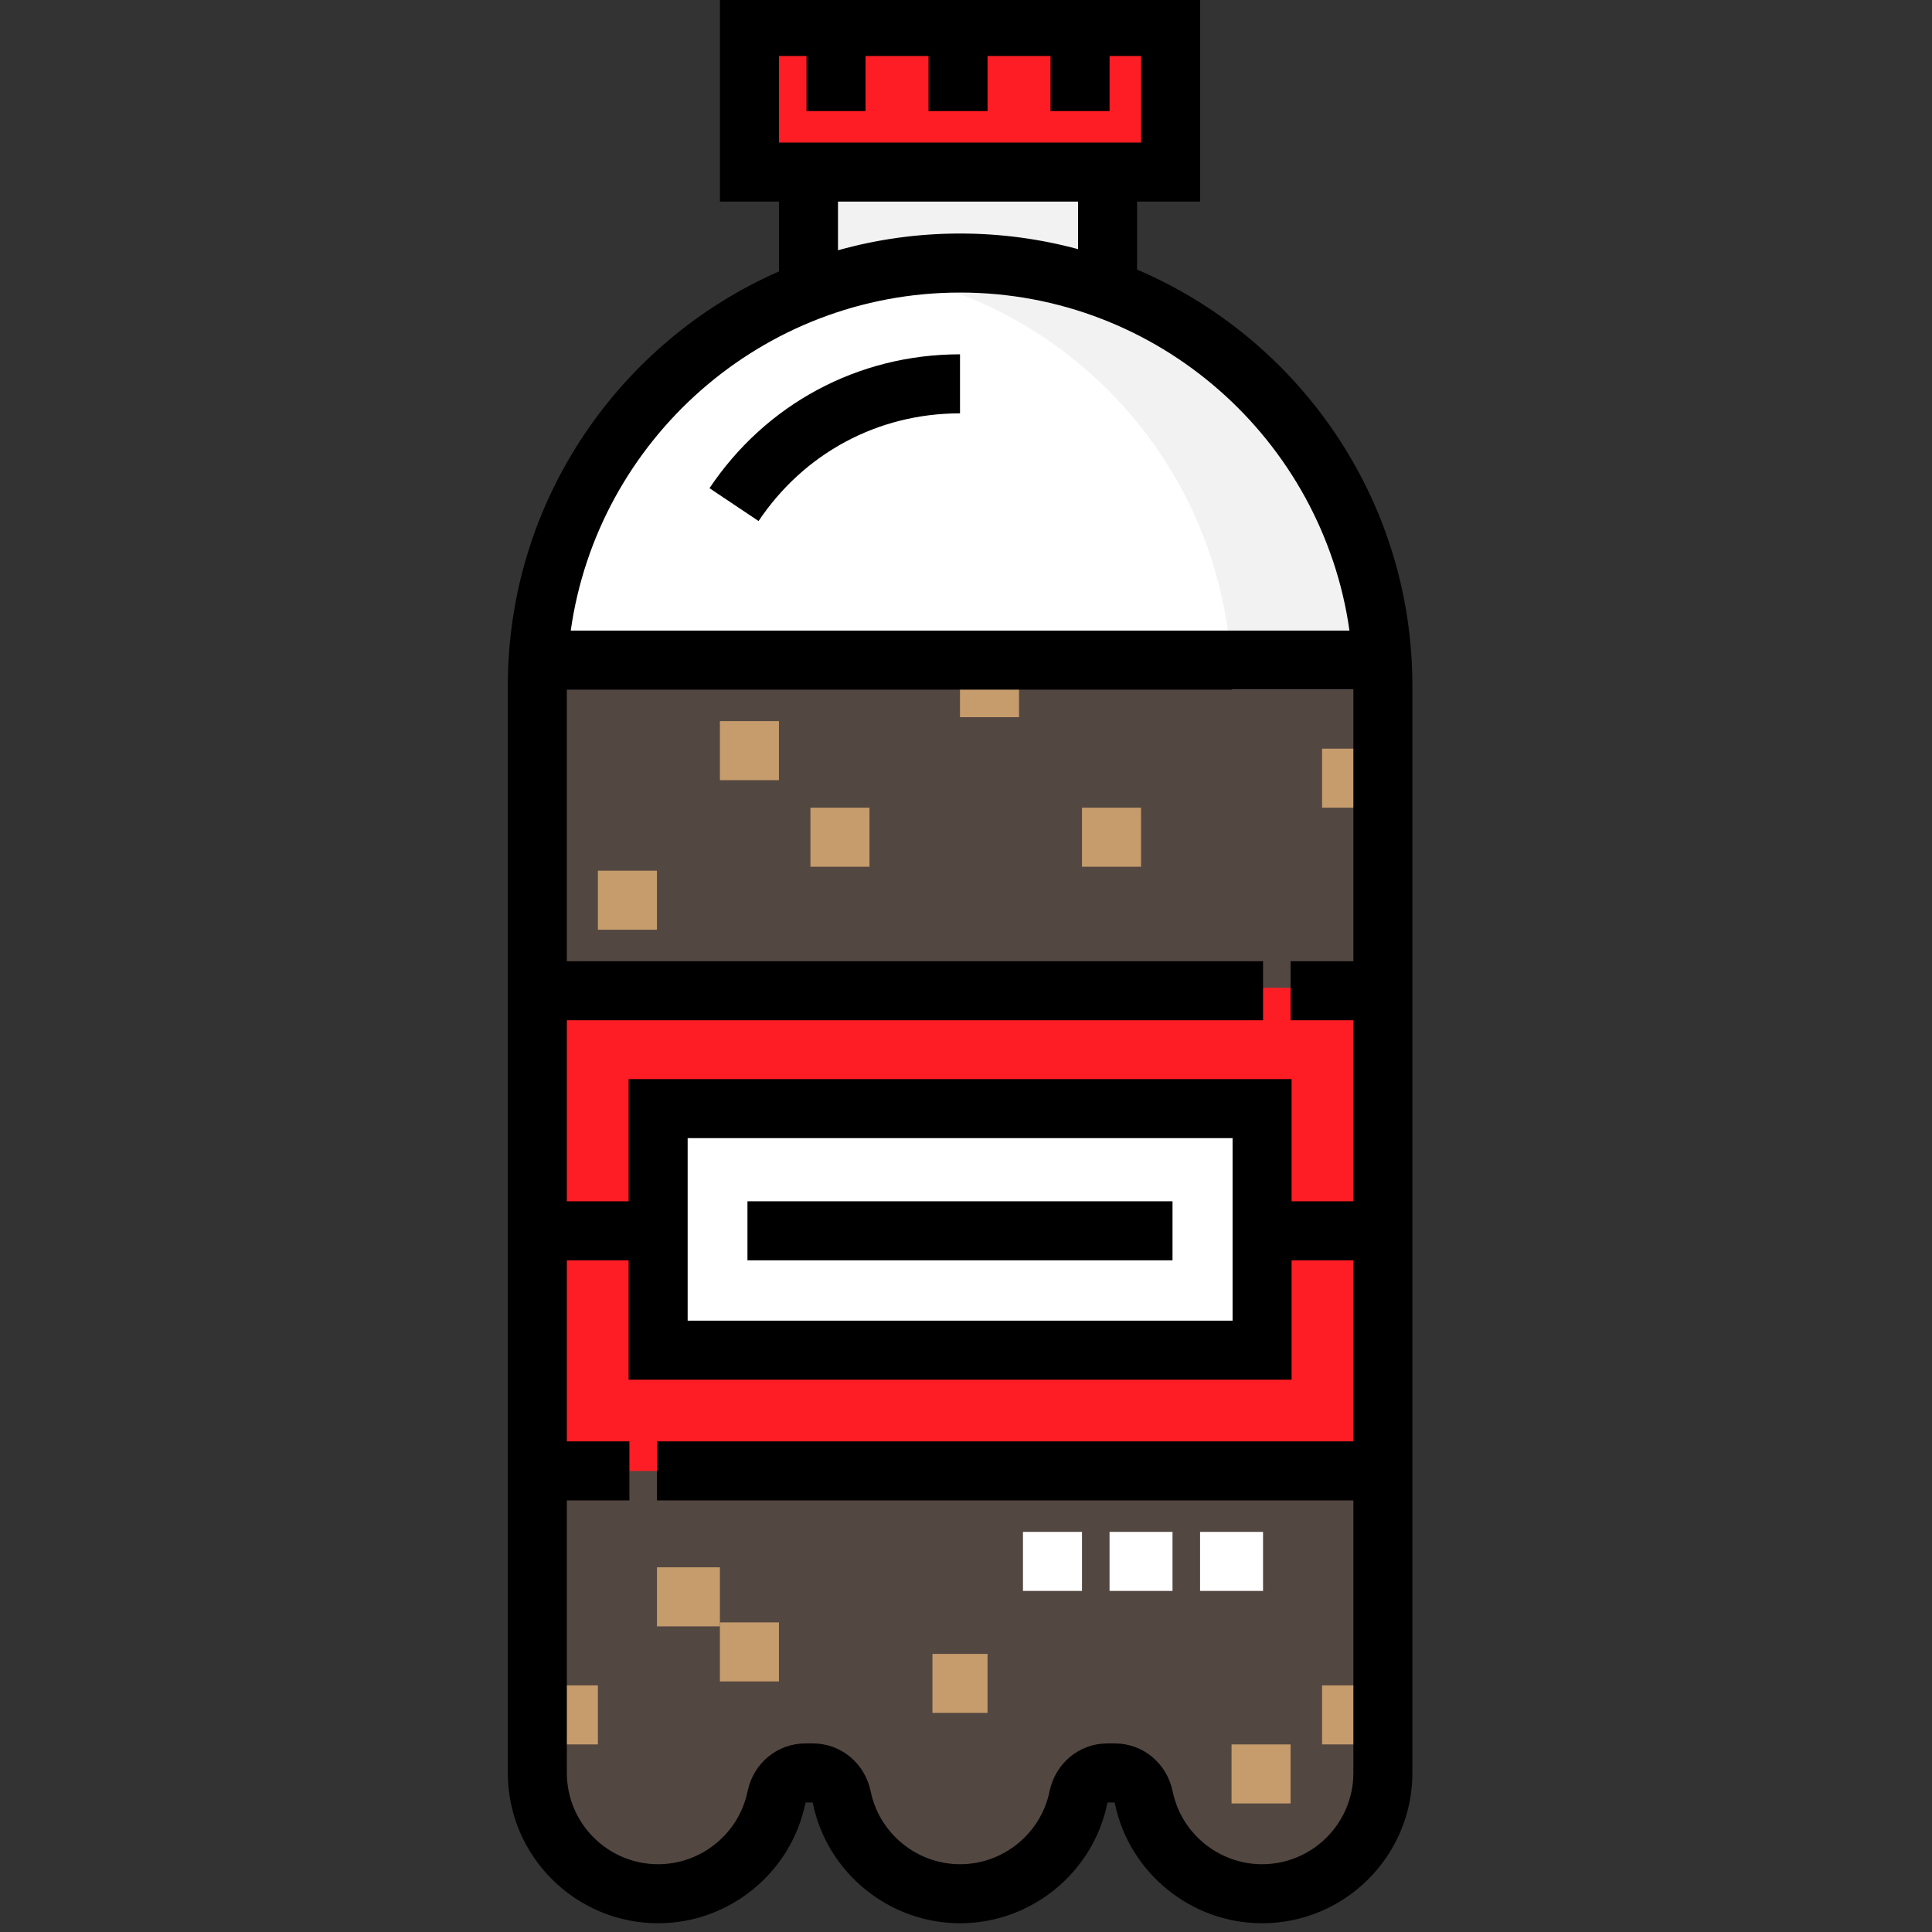 <svg xmlns="http://www.w3.org/2000/svg" xmlns:xlink="http://www.w3.org/1999/xlink" width="100%" height="100%" version="1.1" viewBox="0 0 76 76" xml:space="preserve" style="fill-rule:evenodd;clip-rule:evenodd;stroke-linejoin:round;stroke-miterlimit:2"><rect x="0" y="0" width="76" height="76" fill="#333333" stroke="none"/><g transform="matrix(0.148,0,0,0.148,37.768,37.768)"><g id="soda" transform="matrix(1,0,0,1,-256,-256)"><rect width="80.267" height="24.081" x="215.874" y="46.645" style="fill:#f2f2f2"/><rect width="112.978" height="40.798" x="199.481" y="6.277" style="fill:#ff1d25"/><path d="M368.373,472.049L368.373,183.095C368.373,121.035 318.063,70.724 256.002,70.724C193.941,70.724 143.63,121.034 143.63,183.095L143.63,472.048C143.63,489.779 158.004,504.154 175.736,504.154C191.232,504.154 204.162,493.176 207.178,478.575C207.951,474.831 211.069,472.048 214.893,472.048L216.845,472.048C220.668,472.048 223.787,474.831 224.56,478.575C227.575,493.177 240.507,504.154 256.002,504.154C271.497,504.154 284.429,493.176 287.444,478.575C288.217,474.831 291.335,472.048 295.159,472.048L297.111,472.048C300.934,472.048 304.053,474.831 304.826,478.575C307.841,493.177 320.773,504.154 336.268,504.154C353.998,504.154 368.373,489.78 368.373,472.049Z" style="fill:#534741;fill-rule:nonzero"/><rect width="224.742" height="128.429" x="143.63" y="263.364" style="fill:#ff1d25"/><path d="M143.631,183.095C143.631,121.035 193.941,70.724 256.002,70.724C318.063,70.724 368.373,121.034 368.373,183.095" style="fill:#fff;fill-rule:nonzero"/><path d="M256.003,71.234C249.143,71.234 242.458,72.2 235.937,73.377C288.407,82.85 328.241,128.669 328.241,184.112L368.373,184.112C368.373,120.3 318.063,71.234 256.003,71.234Z" style="fill:#f2f2f2;fill-rule:nonzero"/><rect width="160.533" height="64.209" x="175.735" y="295.469" style="fill:#fff"/><rect width="112.978" height="15.691" x="199.481" y="320.104"/><g><rect width="16.737" height="15.691" x="295.722" y="407.976" style="fill:#fff"/><rect width="16.737" height="15.691" x="319.782" y="407.976" style="fill:#fff"/><rect width="15.691" height="15.691" x="272.708" y="407.976" style="fill:#fff"/></g><g><rect width="15.691" height="15.691" x="192.159" y="192.481" style="fill:#c69c6d"/><rect width="15.691" height="15.691" x="216.219" y="215.495" style="fill:#c69c6d"/><rect width="15.691" height="15.691" x="352.211" y="199.803" style="fill:#c69c6d"/><rect width="15.691" height="16.737" x="255.97" y="174.697" style="fill:#c69c6d"/><rect width="15.691" height="15.691" x="288.399" y="215.495" style="fill:#c69c6d"/><rect width="15.691" height="15.691" x="159.73" y="232.232" style="fill:#c69c6d"/><rect width="16.737" height="15.691" x="175.421" y="417.39" style="fill:#c69c6d"/><rect width="15.691" height="15.691" x="192.159" y="432.036" style="fill:#c69c6d"/><rect width="14.645" height="15.691" x="248.648" y="440.404" style="fill:#c69c6d"/><rect width="15.691" height="15.691" x="352.211" y="448.773" style="fill:#c69c6d"/><rect width="15.691" height="15.691" x="328.15" y="464.465" style="fill:#c69c6d"/><rect width="15.691" height="15.691" x="144.038" y="448.773" style="fill:#c69c6d"/></g><path d="M202.436,139.299L189.39,130.568C204.307,108.286 228.776,94.984 255.975,94.984L255.975,110.675C234.006,110.676 214.434,121.376 202.436,139.299Z" style="fill-rule:nonzero"/><path d="M303.048,72.471L303.048,54.397L319.785,54.397L319.785,0L192.163,0L192.163,54.397L207.854,54.397L207.854,72.955C165.468,91.556 135.786,133.921 135.786,183.097L135.786,472.049C135.786,494.079 153.709,512 175.737,512C194.598,512 211.053,498.61 214.863,480.159C214.889,480.027 214.938,479.94 214.973,479.893L216.764,479.893C216.799,479.94 216.848,480.028 216.875,480.161C220.684,498.61 237.138,512 255.999,512C274.861,512 291.316,498.61 295.124,480.161C295.151,480.028 295.2,479.94 295.235,479.893L297.027,479.893C297.062,479.94 297.111,480.028 297.138,480.161C300.948,498.61 317.402,512 336.263,512C358.293,512 376.214,494.077 376.214,472.049L376.214,183.095C376.218,133.495 346.022,90.816 303.048,72.471ZM207.853,15.691L215.177,15.691L215.177,30.336L230.868,30.336L230.868,15.691L247.605,15.691L247.605,30.336L263.296,30.336L263.296,15.691L280.033,15.691L280.033,30.336L295.724,30.336L295.724,15.691L304.093,15.691L304.093,38.705L207.853,38.705L207.853,15.691ZM287.357,54.397L287.357,67.036C277.356,64.331 266.846,62.879 256.001,62.879C244.759,62.879 233.873,64.435 223.545,67.334L223.545,54.397L287.357,54.397ZM256.002,78.57C308.657,78.57 352.335,117.71 359.492,168.421L152.512,168.421C159.669,117.709 203.347,78.57 256.002,78.57ZM151.477,256.292L151.477,184.112L360.527,184.112L360.527,256.292L343.846,256.292L343.846,271.983L360.527,271.983L360.527,320.103L344.113,320.103L344.113,287.62L167.893,287.62L167.893,320.103L151.479,320.103L151.479,271.983L336.525,271.983L336.525,256.292L151.477,256.292ZM328.421,303.312L328.421,351.832L183.584,351.832L183.584,303.312L328.421,303.312ZM336.267,496.309C324.812,496.309 314.82,488.183 312.508,476.989C310.953,469.461 304.621,464.203 297.11,464.203L295.159,464.203C287.647,464.203 281.316,469.461 279.761,476.989C277.449,488.183 267.457,496.309 256.002,496.309C244.547,496.309 234.555,488.183 232.243,476.989C230.689,469.461 224.357,464.203 216.846,464.203L214.894,464.203C207.381,464.203 201.05,469.461 199.497,476.989C197.185,488.183 187.193,496.309 175.738,496.309C162.361,496.309 151.478,485.427 151.478,472.049L151.478,399.607L168.104,399.607L168.104,383.916L151.478,383.916L151.478,335.796L167.892,335.796L167.892,367.524L344.112,367.524L344.112,335.796L360.526,335.796L360.526,383.916L175.425,383.916L175.425,399.607L360.527,399.607L360.527,472.049C360.527,485.426 349.645,496.309 336.267,496.309Z" style="fill-rule:nonzero"/></g></g></svg>